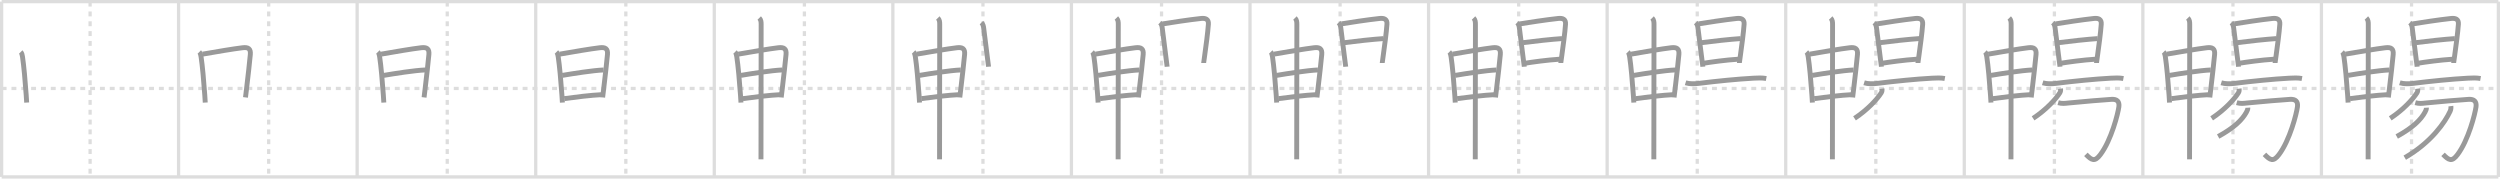 <svg width="1526px" height="109px" viewBox="0 0 1526 109" xmlns="http://www.w3.org/2000/svg" xmlns:xlink="http://www.w3.org/1999/xlink" xml:space="preserve" version="1.1" baseProfile="full">
<line x1="1" y1="1" x2="1525" y2="1" style="stroke:#ddd;stroke-width:2"></line>
<line x1="1" y1="1" x2="1" y2="108" style="stroke:#ddd;stroke-width:2"></line>
<line x1="1" y1="108" x2="1525" y2="108" style="stroke:#ddd;stroke-width:2"></line>
<line x1="1525" y1="1" x2="1525" y2="108" style="stroke:#ddd;stroke-width:2"></line>
<line x1="109" y1="1" x2="109" y2="108" style="stroke:#ddd;stroke-width:2"></line>
<line x1="218" y1="1" x2="218" y2="108" style="stroke:#ddd;stroke-width:2"></line>
<line x1="327" y1="1" x2="327" y2="108" style="stroke:#ddd;stroke-width:2"></line>
<line x1="436" y1="1" x2="436" y2="108" style="stroke:#ddd;stroke-width:2"></line>
<line x1="545" y1="1" x2="545" y2="108" style="stroke:#ddd;stroke-width:2"></line>
<line x1="654" y1="1" x2="654" y2="108" style="stroke:#ddd;stroke-width:2"></line>
<line x1="763" y1="1" x2="763" y2="108" style="stroke:#ddd;stroke-width:2"></line>
<line x1="872" y1="1" x2="872" y2="108" style="stroke:#ddd;stroke-width:2"></line>
<line x1="981" y1="1" x2="981" y2="108" style="stroke:#ddd;stroke-width:2"></line>
<line x1="1090" y1="1" x2="1090" y2="108" style="stroke:#ddd;stroke-width:2"></line>
<line x1="1199" y1="1" x2="1199" y2="108" style="stroke:#ddd;stroke-width:2"></line>
<line x1="1308" y1="1" x2="1308" y2="108" style="stroke:#ddd;stroke-width:2"></line>
<line x1="1417" y1="1" x2="1417" y2="108" style="stroke:#ddd;stroke-width:2"></line>
<line x1="1" y1="54" x2="1525" y2="54" style="stroke:#ddd;stroke-width:2;stroke-dasharray:3 3"></line>
<line x1="55" y1="1" x2="55" y2="108" style="stroke:#ddd;stroke-width:2;stroke-dasharray:3 3"></line>
<line x1="164" y1="1" x2="164" y2="108" style="stroke:#ddd;stroke-width:2;stroke-dasharray:3 3"></line>
<line x1="273" y1="1" x2="273" y2="108" style="stroke:#ddd;stroke-width:2;stroke-dasharray:3 3"></line>
<line x1="382" y1="1" x2="382" y2="108" style="stroke:#ddd;stroke-width:2;stroke-dasharray:3 3"></line>
<line x1="491" y1="1" x2="491" y2="108" style="stroke:#ddd;stroke-width:2;stroke-dasharray:3 3"></line>
<line x1="600" y1="1" x2="600" y2="108" style="stroke:#ddd;stroke-width:2;stroke-dasharray:3 3"></line>
<line x1="709" y1="1" x2="709" y2="108" style="stroke:#ddd;stroke-width:2;stroke-dasharray:3 3"></line>
<line x1="818" y1="1" x2="818" y2="108" style="stroke:#ddd;stroke-width:2;stroke-dasharray:3 3"></line>
<line x1="927" y1="1" x2="927" y2="108" style="stroke:#ddd;stroke-width:2;stroke-dasharray:3 3"></line>
<line x1="1036" y1="1" x2="1036" y2="108" style="stroke:#ddd;stroke-width:2;stroke-dasharray:3 3"></line>
<line x1="1145" y1="1" x2="1145" y2="108" style="stroke:#ddd;stroke-width:2;stroke-dasharray:3 3"></line>
<line x1="1254" y1="1" x2="1254" y2="108" style="stroke:#ddd;stroke-width:2;stroke-dasharray:3 3"></line>
<line x1="1363" y1="1" x2="1363" y2="108" style="stroke:#ddd;stroke-width:2;stroke-dasharray:3 3"></line>
<line x1="1472" y1="1" x2="1472" y2="108" style="stroke:#ddd;stroke-width:2;stroke-dasharray:3 3"></line>
<path d="M12.65,31.74c0.68,0.68,0.94,1.83,1.08,2.88c0.79,5.28,1.7,15.06,2.26,23.39c0.11,1.6,0.21,3.15,0.29,4.6" style="fill:none;stroke:#999;stroke-width:3"></path>

<path d="M121.65,31.74c0.68,0.68,0.94,1.83,1.08,2.88c0.79,5.28,1.7,15.06,2.26,23.39c0.11,1.6,0.21,3.15,0.29,4.6" style="fill:none;stroke:#999;stroke-width:3"></path>
<path d="M123.64,33.05c8.65-1.5,18.57-3.21,24.5-3.92c3.38-0.4,4.97,0.6,4.66,4.11c-0.42,4.7-1.42,13.44-2.29,20.76c-0.23,1.96-0.46,3.81-0.66,5.46" style="fill:none;stroke:#999;stroke-width:3"></path>

<path d="M230.65,31.74c0.68,0.68,0.94,1.83,1.08,2.88c0.79,5.28,1.7,15.06,2.26,23.39c0.11,1.6,0.21,3.15,0.29,4.6" style="fill:none;stroke:#999;stroke-width:3"></path>
<path d="M232.64,33.05c8.65-1.5,18.57-3.21,24.5-3.92c3.38-0.4,4.97,0.6,4.66,4.11c-0.42,4.7-1.42,13.44-2.29,20.76c-0.23,1.96-0.46,3.81-0.66,5.46" style="fill:none;stroke:#999;stroke-width:3"></path>
<path d="M234.2,46.02C241.0,44.88,252.75,43,259.47,42.7" style="fill:none;stroke:#999;stroke-width:3"></path>

<path d="M339.65,31.74c0.68,0.68,0.94,1.83,1.08,2.88c0.79,5.28,1.7,15.06,2.26,23.39c0.11,1.6,0.21,3.15,0.29,4.6" style="fill:none;stroke:#999;stroke-width:3"></path>
<path d="M341.64,33.05c8.65-1.5,18.57-3.21,24.5-3.92c3.38-0.4,4.97,0.6,4.66,4.11c-0.42,4.7-1.42,13.44-2.29,20.76c-0.23,1.96-0.46,3.81-0.66,5.46" style="fill:none;stroke:#999;stroke-width:3"></path>
<path d="M343.2,46.02C350.0,44.88,361.75,43,368.47,42.7" style="fill:none;stroke:#999;stroke-width:3"></path>
<path d="M344.42,60.2c7.08-0.95,15.58-2.07,23.74-2.48" style="fill:none;stroke:#999;stroke-width:3"></path>

<path d="M448.65,31.74c0.68,0.68,0.94,1.83,1.08,2.88c0.79,5.28,1.7,15.06,2.26,23.39c0.11,1.6,0.21,3.15,0.29,4.6" style="fill:none;stroke:#999;stroke-width:3"></path>
<path d="M450.64,33.05c8.65-1.5,18.57-3.21,24.5-3.92c3.38-0.4,4.97,0.6,4.66,4.11c-0.42,4.7-1.42,13.44-2.29,20.76c-0.23,1.96-0.46,3.81-0.66,5.46" style="fill:none;stroke:#999;stroke-width:3"></path>
<path d="M452.2,46.02C459.0,44.88,470.75,43,477.47,42.7" style="fill:none;stroke:#999;stroke-width:3"></path>
<path d="M453.42,60.2c7.08-0.95,15.58-2.07,23.74-2.48" style="fill:none;stroke:#999;stroke-width:3"></path>
<path d="M463.44,11c1.09,1.09,1.16,2.38,1.16,3.92c0,0.85-0.07,53.48-0.09,74.58c0,3.71-0.01,6.44-0.01,7.75" style="fill:none;stroke:#999;stroke-width:3"></path>

<path d="M557.65,31.74c0.68,0.68,0.94,1.83,1.08,2.88c0.79,5.28,1.7,15.06,2.26,23.39c0.11,1.6,0.21,3.15,0.29,4.6" style="fill:none;stroke:#999;stroke-width:3"></path>
<path d="M559.64,33.05c8.65-1.5,18.57-3.21,24.5-3.92c3.38-0.4,4.97,0.6,4.66,4.11c-0.42,4.7-1.42,13.44-2.29,20.76c-0.23,1.96-0.46,3.81-0.66,5.46" style="fill:none;stroke:#999;stroke-width:3"></path>
<path d="M561.2,46.02C568.0,44.88,579.75,43,586.47,42.7" style="fill:none;stroke:#999;stroke-width:3"></path>
<path d="M562.42,60.2c7.08-0.95,15.58-2.07,23.74-2.48" style="fill:none;stroke:#999;stroke-width:3"></path>
<path d="M572.44,11c1.09,1.09,1.16,2.38,1.16,3.92c0,0.85-0.07,53.48-0.09,74.58c0,3.71-0.01,6.44-0.01,7.75" style="fill:none;stroke:#999;stroke-width:3"></path>
<path d="M599.07,13.8c1,1,1.24,2.17,1.4,3.58c0.5,4.35,1.53,12.36,2.24,17.77c0.4,3.05,0.69,5.28,0.71,5.57" style="fill:none;stroke:#999;stroke-width:3"></path>

<path d="M666.65,31.74c0.68,0.68,0.94,1.83,1.08,2.88c0.79,5.28,1.7,15.06,2.26,23.39c0.11,1.6,0.21,3.15,0.29,4.6" style="fill:none;stroke:#999;stroke-width:3"></path>
<path d="M668.64,33.05c8.65-1.5,18.57-3.21,24.5-3.92c3.38-0.4,4.97,0.6,4.66,4.11c-0.42,4.7-1.42,13.44-2.29,20.76c-0.23,1.96-0.46,3.81-0.66,5.46" style="fill:none;stroke:#999;stroke-width:3"></path>
<path d="M670.2,46.02C677.0,44.88,688.75,43,695.47,42.7" style="fill:none;stroke:#999;stroke-width:3"></path>
<path d="M671.42,60.2c7.08-0.95,15.58-2.07,23.74-2.48" style="fill:none;stroke:#999;stroke-width:3"></path>
<path d="M681.44,11c1.09,1.09,1.16,2.38,1.16,3.92c0,0.85-0.07,53.48-0.09,74.58c0,3.71-0.01,6.44-0.01,7.75" style="fill:none;stroke:#999;stroke-width:3"></path>
<path d="M708.07,13.8c1,1,1.24,2.17,1.4,3.58c0.5,4.35,1.53,12.36,2.24,17.77c0.4,3.05,0.69,5.28,0.71,5.57" style="fill:none;stroke:#999;stroke-width:3"></path>
<path d="M709.94,14.55c4.23-0.71,16.09-2.52,23.2-3.28c2.73-0.29,4.68,0.43,4.46,3.48c-0.36,5.24-1.49,13.49-2.22,18.75c-0.39,2.78-0.67,4.73-0.67,4.94" style="fill:none;stroke:#999;stroke-width:3"></path>

<path d="M775.65,31.74c0.68,0.68,0.94,1.83,1.08,2.88c0.79,5.28,1.7,15.06,2.26,23.39c0.11,1.6,0.21,3.15,0.29,4.6" style="fill:none;stroke:#999;stroke-width:3"></path>
<path d="M777.64,33.05c8.65-1.5,18.57-3.21,24.5-3.92c3.38-0.4,4.97,0.6,4.66,4.11c-0.42,4.7-1.42,13.44-2.29,20.76c-0.23,1.96-0.46,3.81-0.66,5.46" style="fill:none;stroke:#999;stroke-width:3"></path>
<path d="M779.2,46.02C786.0,44.88,797.75,43,804.47,42.7" style="fill:none;stroke:#999;stroke-width:3"></path>
<path d="M780.42,60.2c7.08-0.95,15.58-2.07,23.74-2.48" style="fill:none;stroke:#999;stroke-width:3"></path>
<path d="M790.44,11c1.09,1.09,1.16,2.38,1.16,3.92c0,0.85-0.07,53.48-0.09,74.58c0,3.71-0.01,6.44-0.01,7.75" style="fill:none;stroke:#999;stroke-width:3"></path>
<path d="M817.07,13.8c1,1,1.24,2.17,1.4,3.58c0.5,4.35,1.53,12.36,2.24,17.77c0.4,3.05,0.69,5.28,0.71,5.57" style="fill:none;stroke:#999;stroke-width:3"></path>
<path d="M818.94,14.55c4.23-0.71,16.09-2.52,23.2-3.28c2.73-0.29,4.68,0.43,4.46,3.48c-0.36,5.24-1.49,13.49-2.22,18.75c-0.39,2.78-0.67,4.73-0.67,4.94" style="fill:none;stroke:#999;stroke-width:3"></path>
<path d="M820.67,26.03c5.71-0.78,18.33-2.15,23.79-2.48" style="fill:none;stroke:#999;stroke-width:3"></path>

<path d="M884.65,31.74c0.68,0.68,0.94,1.83,1.08,2.88c0.79,5.28,1.7,15.06,2.26,23.39c0.11,1.6,0.21,3.15,0.29,4.6" style="fill:none;stroke:#999;stroke-width:3"></path>
<path d="M886.64,33.05c8.65-1.5,18.57-3.21,24.5-3.92c3.38-0.4,4.97,0.6,4.66,4.11c-0.42,4.7-1.42,13.44-2.29,20.76c-0.23,1.96-0.46,3.81-0.66,5.46" style="fill:none;stroke:#999;stroke-width:3"></path>
<path d="M888.2,46.02C895.0,44.88,906.75,43,913.47,42.7" style="fill:none;stroke:#999;stroke-width:3"></path>
<path d="M889.42,60.2c7.08-0.95,15.58-2.07,23.74-2.48" style="fill:none;stroke:#999;stroke-width:3"></path>
<path d="M899.44,11c1.09,1.09,1.16,2.38,1.16,3.92c0,0.85-0.07,53.48-0.09,74.58c0,3.71-0.01,6.44-0.01,7.75" style="fill:none;stroke:#999;stroke-width:3"></path>
<path d="M926.07,13.8c1,1,1.24,2.17,1.4,3.58c0.5,4.35,1.53,12.36,2.24,17.77c0.4,3.05,0.69,5.28,0.71,5.57" style="fill:none;stroke:#999;stroke-width:3"></path>
<path d="M927.94,14.55c4.23-0.71,16.09-2.52,23.2-3.28c2.73-0.29,4.68,0.43,4.46,3.48c-0.36,5.24-1.49,13.49-2.22,18.75c-0.39,2.78-0.67,4.73-0.67,4.94" style="fill:none;stroke:#999;stroke-width:3"></path>
<path d="M929.67,26.03c5.71-0.78,18.33-2.15,23.79-2.48" style="fill:none;stroke:#999;stroke-width:3"></path>
<path d="M931.21,38.55c3.93-0.62,12.79-1.92,21.08-2.44" style="fill:none;stroke:#999;stroke-width:3"></path>

<path d="M993.65,31.74c0.68,0.68,0.94,1.83,1.08,2.88c0.79,5.28,1.7,15.06,2.26,23.39c0.11,1.6,0.21,3.15,0.29,4.6" style="fill:none;stroke:#999;stroke-width:3"></path>
<path d="M995.64,33.05c8.65-1.5,18.57-3.21,24.5-3.92c3.38-0.4,4.97,0.6,4.66,4.11c-0.42,4.7-1.42,13.44-2.29,20.76c-0.23,1.96-0.46,3.81-0.66,5.46" style="fill:none;stroke:#999;stroke-width:3"></path>
<path d="M997.2,46.02C1004.0,44.88,1015.75,43,1022.47,42.7" style="fill:none;stroke:#999;stroke-width:3"></path>
<path d="M998.42,60.2c7.08-0.95,15.58-2.07,23.74-2.48" style="fill:none;stroke:#999;stroke-width:3"></path>
<path d="M1008.44,11c1.09,1.09,1.16,2.38,1.16,3.92c0,0.85-0.07,53.48-0.09,74.58c0,3.71-0.01,6.44-0.01,7.75" style="fill:none;stroke:#999;stroke-width:3"></path>
<path d="M1035.07,13.8c1,1,1.24,2.17,1.4,3.58c0.5,4.35,1.53,12.36,2.24,17.77c0.4,3.05,0.69,5.28,0.71,5.57" style="fill:none;stroke:#999;stroke-width:3"></path>
<path d="M1036.94,14.55c4.23-0.71,16.09-2.52,23.2-3.28c2.73-0.29,4.68,0.43,4.46,3.48c-0.36,5.24-1.49,13.49-2.22,18.75c-0.39,2.78-0.67,4.73-0.67,4.94" style="fill:none;stroke:#999;stroke-width:3"></path>
<path d="M1038.67,26.03c5.71-0.78,18.33-2.15,23.79-2.48" style="fill:none;stroke:#999;stroke-width:3"></path>
<path d="M1040.21,38.55c3.93-0.62,12.79-1.92,21.08-2.44" style="fill:none;stroke:#999;stroke-width:3"></path>
<path d="M1028.85,50.54c2.52,0.76,5.5,0.68,8.05,0.36c11.23-1.4,23.65-2.65,33.48-3.18c2.59-0.14,5.18-0.26,7.75,0.2" style="fill:none;stroke:#999;stroke-width:3"></path>

<path d="M1102.65,31.74c0.68,0.68,0.94,1.83,1.08,2.88c0.79,5.28,1.7,15.06,2.26,23.39c0.11,1.6,0.21,3.15,0.29,4.6" style="fill:none;stroke:#999;stroke-width:3"></path>
<path d="M1104.64,33.05c8.65-1.5,18.57-3.21,24.5-3.92c3.38-0.4,4.97,0.6,4.66,4.11c-0.42,4.7-1.42,13.44-2.29,20.76c-0.23,1.96-0.46,3.81-0.66,5.46" style="fill:none;stroke:#999;stroke-width:3"></path>
<path d="M1106.2,46.02C1113.0,44.88,1124.75,43,1131.47,42.7" style="fill:none;stroke:#999;stroke-width:3"></path>
<path d="M1107.42,60.2c7.08-0.95,15.58-2.07,23.74-2.48" style="fill:none;stroke:#999;stroke-width:3"></path>
<path d="M1117.44,11c1.09,1.09,1.16,2.38,1.16,3.92c0,0.85-0.07,53.48-0.09,74.58c0,3.71-0.01,6.44-0.01,7.75" style="fill:none;stroke:#999;stroke-width:3"></path>
<path d="M1144.07,13.8c1,1,1.24,2.17,1.4,3.58c0.5,4.35,1.53,12.36,2.24,17.77c0.4,3.05,0.69,5.28,0.71,5.57" style="fill:none;stroke:#999;stroke-width:3"></path>
<path d="M1145.94,14.55c4.23-0.71,16.09-2.52,23.2-3.28c2.73-0.29,4.68,0.43,4.46,3.48c-0.36,5.24-1.49,13.49-2.22,18.75c-0.39,2.78-0.67,4.73-0.67,4.94" style="fill:none;stroke:#999;stroke-width:3"></path>
<path d="M1147.67,26.03c5.71-0.78,18.33-2.15,23.79-2.48" style="fill:none;stroke:#999;stroke-width:3"></path>
<path d="M1149.21,38.55c3.93-0.62,12.79-1.92,21.08-2.44" style="fill:none;stroke:#999;stroke-width:3"></path>
<path d="M1137.85,50.54c2.52,0.76,5.5,0.68,8.05,0.36c11.23-1.4,23.65-2.65,33.48-3.18c2.59-0.14,5.18-0.26,7.75,0.2" style="fill:none;stroke:#999;stroke-width:3"></path>
<path d="M1148.75,54.12c0.13,0.92,0.03,1.82-0.46,2.58C1145.88,60.5,1140.0,67,1132.0,72.25" style="fill:none;stroke:#999;stroke-width:3"></path>

<path d="M1211.65,31.74c0.68,0.68,0.94,1.83,1.08,2.88c0.79,5.28,1.7,15.06,2.26,23.39c0.11,1.6,0.21,3.15,0.29,4.6" style="fill:none;stroke:#999;stroke-width:3"></path>
<path d="M1213.64,33.05c8.65-1.5,18.57-3.21,24.5-3.92c3.38-0.4,4.97,0.6,4.66,4.11c-0.42,4.7-1.42,13.44-2.29,20.76c-0.23,1.96-0.46,3.81-0.66,5.46" style="fill:none;stroke:#999;stroke-width:3"></path>
<path d="M1215.2,46.02C1222.0,44.88,1233.75,43,1240.47,42.7" style="fill:none;stroke:#999;stroke-width:3"></path>
<path d="M1216.42,60.2c7.08-0.95,15.58-2.07,23.74-2.48" style="fill:none;stroke:#999;stroke-width:3"></path>
<path d="M1226.44,11c1.09,1.09,1.16,2.38,1.16,3.92c0,0.85-0.07,53.48-0.09,74.58c0,3.71-0.01,6.44-0.01,7.75" style="fill:none;stroke:#999;stroke-width:3"></path>
<path d="M1253.07,13.8c1,1,1.24,2.17,1.4,3.58c0.5,4.35,1.53,12.36,2.24,17.77c0.4,3.05,0.69,5.28,0.71,5.57" style="fill:none;stroke:#999;stroke-width:3"></path>
<path d="M1254.94,14.55c4.23-0.71,16.09-2.52,23.2-3.28c2.73-0.29,4.68,0.43,4.46,3.48c-0.36,5.24-1.49,13.49-2.22,18.75c-0.39,2.78-0.67,4.73-0.67,4.94" style="fill:none;stroke:#999;stroke-width:3"></path>
<path d="M1256.67,26.03c5.71-0.78,18.33-2.15,23.79-2.48" style="fill:none;stroke:#999;stroke-width:3"></path>
<path d="M1258.21,38.55c3.93-0.62,12.79-1.92,21.08-2.44" style="fill:none;stroke:#999;stroke-width:3"></path>
<path d="M1246.85,50.54c2.52,0.76,5.5,0.68,8.05,0.36c11.23-1.4,23.65-2.65,33.48-3.18c2.59-0.14,5.18-0.26,7.75,0.2" style="fill:none;stroke:#999;stroke-width:3"></path>
<path d="M1257.75,54.12c0.13,0.92,0.03,1.82-0.46,2.58C1254.88,60.5,1249.0,67,1241.0,72.25" style="fill:none;stroke:#999;stroke-width:3"></path>
<path d="M1256.29,62.68c2.46,0.7,4.25,0.41,6.09,0.21c7.13-0.76,23.98-2.13,26.61-2.26c3.21-0.15,4.8,1.3,4.37,4.57c-0.54,4.09-4.59,20.3-11.3,29.19c-3.45,4.57-5.28,3.47-8.83-0.17" style="fill:none;stroke:#999;stroke-width:3"></path>

<path d="M1320.65,31.74c0.68,0.68,0.94,1.83,1.08,2.88c0.79,5.28,1.7,15.06,2.26,23.39c0.11,1.6,0.21,3.15,0.29,4.6" style="fill:none;stroke:#999;stroke-width:3"></path>
<path d="M1322.64,33.05c8.65-1.5,18.57-3.21,24.5-3.92c3.38-0.4,4.97,0.6,4.66,4.11c-0.42,4.7-1.42,13.44-2.29,20.76c-0.23,1.96-0.46,3.81-0.66,5.46" style="fill:none;stroke:#999;stroke-width:3"></path>
<path d="M1324.2,46.02C1331.0,44.88,1342.75,43,1349.47,42.7" style="fill:none;stroke:#999;stroke-width:3"></path>
<path d="M1325.42,60.2c7.08-0.95,15.58-2.07,23.74-2.48" style="fill:none;stroke:#999;stroke-width:3"></path>
<path d="M1335.44,11c1.09,1.09,1.16,2.38,1.16,3.92c0,0.85-0.07,53.48-0.09,74.58c0,3.71-0.01,6.44-0.01,7.75" style="fill:none;stroke:#999;stroke-width:3"></path>
<path d="M1362.07,13.8c1,1,1.24,2.17,1.4,3.58c0.5,4.35,1.53,12.36,2.24,17.77c0.4,3.05,0.69,5.28,0.71,5.57" style="fill:none;stroke:#999;stroke-width:3"></path>
<path d="M1363.94,14.55c4.23-0.71,16.09-2.52,23.2-3.28c2.73-0.29,4.68,0.43,4.46,3.48c-0.36,5.24-1.49,13.49-2.22,18.75c-0.39,2.78-0.67,4.73-0.67,4.94" style="fill:none;stroke:#999;stroke-width:3"></path>
<path d="M1365.67,26.03c5.71-0.78,18.33-2.15,23.79-2.48" style="fill:none;stroke:#999;stroke-width:3"></path>
<path d="M1367.21,38.55c3.93-0.62,12.79-1.92,21.08-2.44" style="fill:none;stroke:#999;stroke-width:3"></path>
<path d="M1355.85,50.54c2.52,0.76,5.5,0.68,8.05,0.36c11.23-1.4,23.65-2.65,33.48-3.18c2.59-0.14,5.18-0.26,7.75,0.2" style="fill:none;stroke:#999;stroke-width:3"></path>
<path d="M1366.75,54.12c0.13,0.92,0.03,1.82-0.46,2.58C1363.88,60.5,1358.0,67,1350.0,72.25" style="fill:none;stroke:#999;stroke-width:3"></path>
<path d="M1365.29,62.68c2.46,0.7,4.25,0.41,6.09,0.21c7.13-0.76,23.98-2.13,26.61-2.26c3.21-0.15,4.8,1.3,4.37,4.57c-0.54,4.09-4.59,20.3-11.3,29.19c-3.45,4.57-5.28,3.47-8.83-0.17" style="fill:none;stroke:#999;stroke-width:3"></path>
<path d="M1372.08,65.74c0.05,0.89-0.38,1.83-0.85,2.69c-2.58,4.75-7.53,9.57-17.26,14.9" style="fill:none;stroke:#999;stroke-width:3"></path>

<path d="M1429.65,31.74c0.68,0.68,0.94,1.83,1.08,2.88c0.79,5.28,1.7,15.06,2.26,23.39c0.11,1.6,0.21,3.15,0.29,4.6" style="fill:none;stroke:#999;stroke-width:3"></path>
<path d="M1431.64,33.05c8.65-1.5,18.57-3.21,24.5-3.92c3.38-0.4,4.97,0.6,4.66,4.11c-0.42,4.7-1.42,13.44-2.29,20.76c-0.23,1.96-0.46,3.81-0.66,5.46" style="fill:none;stroke:#999;stroke-width:3"></path>
<path d="M1433.2,46.02C1440.0,44.88,1451.75,43,1458.47,42.7" style="fill:none;stroke:#999;stroke-width:3"></path>
<path d="M1434.42,60.2c7.08-0.95,15.58-2.07,23.74-2.48" style="fill:none;stroke:#999;stroke-width:3"></path>
<path d="M1444.44,11c1.09,1.09,1.16,2.38,1.16,3.92c0,0.85-0.07,53.48-0.09,74.58c0,3.71-0.01,6.44-0.01,7.75" style="fill:none;stroke:#999;stroke-width:3"></path>
<path d="M1471.07,13.8c1,1,1.24,2.17,1.4,3.58c0.5,4.35,1.53,12.36,2.24,17.77c0.4,3.05,0.69,5.28,0.71,5.57" style="fill:none;stroke:#999;stroke-width:3"></path>
<path d="M1472.94,14.55c4.23-0.71,16.09-2.52,23.2-3.28c2.73-0.29,4.68,0.43,4.46,3.48c-0.36,5.24-1.49,13.49-2.22,18.75c-0.39,2.78-0.67,4.73-0.67,4.94" style="fill:none;stroke:#999;stroke-width:3"></path>
<path d="M1474.67,26.03c5.71-0.78,18.33-2.15,23.79-2.48" style="fill:none;stroke:#999;stroke-width:3"></path>
<path d="M1476.21,38.55c3.93-0.62,12.79-1.92,21.08-2.44" style="fill:none;stroke:#999;stroke-width:3"></path>
<path d="M1464.85,50.54c2.52,0.76,5.5,0.68,8.05,0.36c11.23-1.4,23.65-2.65,33.48-3.18c2.59-0.14,5.18-0.26,7.75,0.2" style="fill:none;stroke:#999;stroke-width:3"></path>
<path d="M1475.75,54.12c0.13,0.92,0.03,1.82-0.46,2.58C1472.88,60.5,1467.0,67,1459.0,72.25" style="fill:none;stroke:#999;stroke-width:3"></path>
<path d="M1474.29,62.68c2.46,0.7,4.25,0.41,6.09,0.21c7.13-0.76,23.98-2.13,26.61-2.26c3.21-0.15,4.8,1.3,4.37,4.57c-0.54,4.09-4.59,20.3-11.3,29.19c-3.45,4.57-5.28,3.47-8.83-0.17" style="fill:none;stroke:#999;stroke-width:3"></path>
<path d="M1481.08,65.74c0.05,0.89-0.38,1.83-0.85,2.69c-2.58,4.75-7.53,9.57-17.26,14.9" style="fill:none;stroke:#999;stroke-width:3"></path>
<path d="M1496.01,64.77c0.11,0.85,0.08,1.99-0.47,3.17C1492.5,74.5,1484.12,86.88,1467.87,96.25" style="fill:none;stroke:#999;stroke-width:3"></path>

</svg>